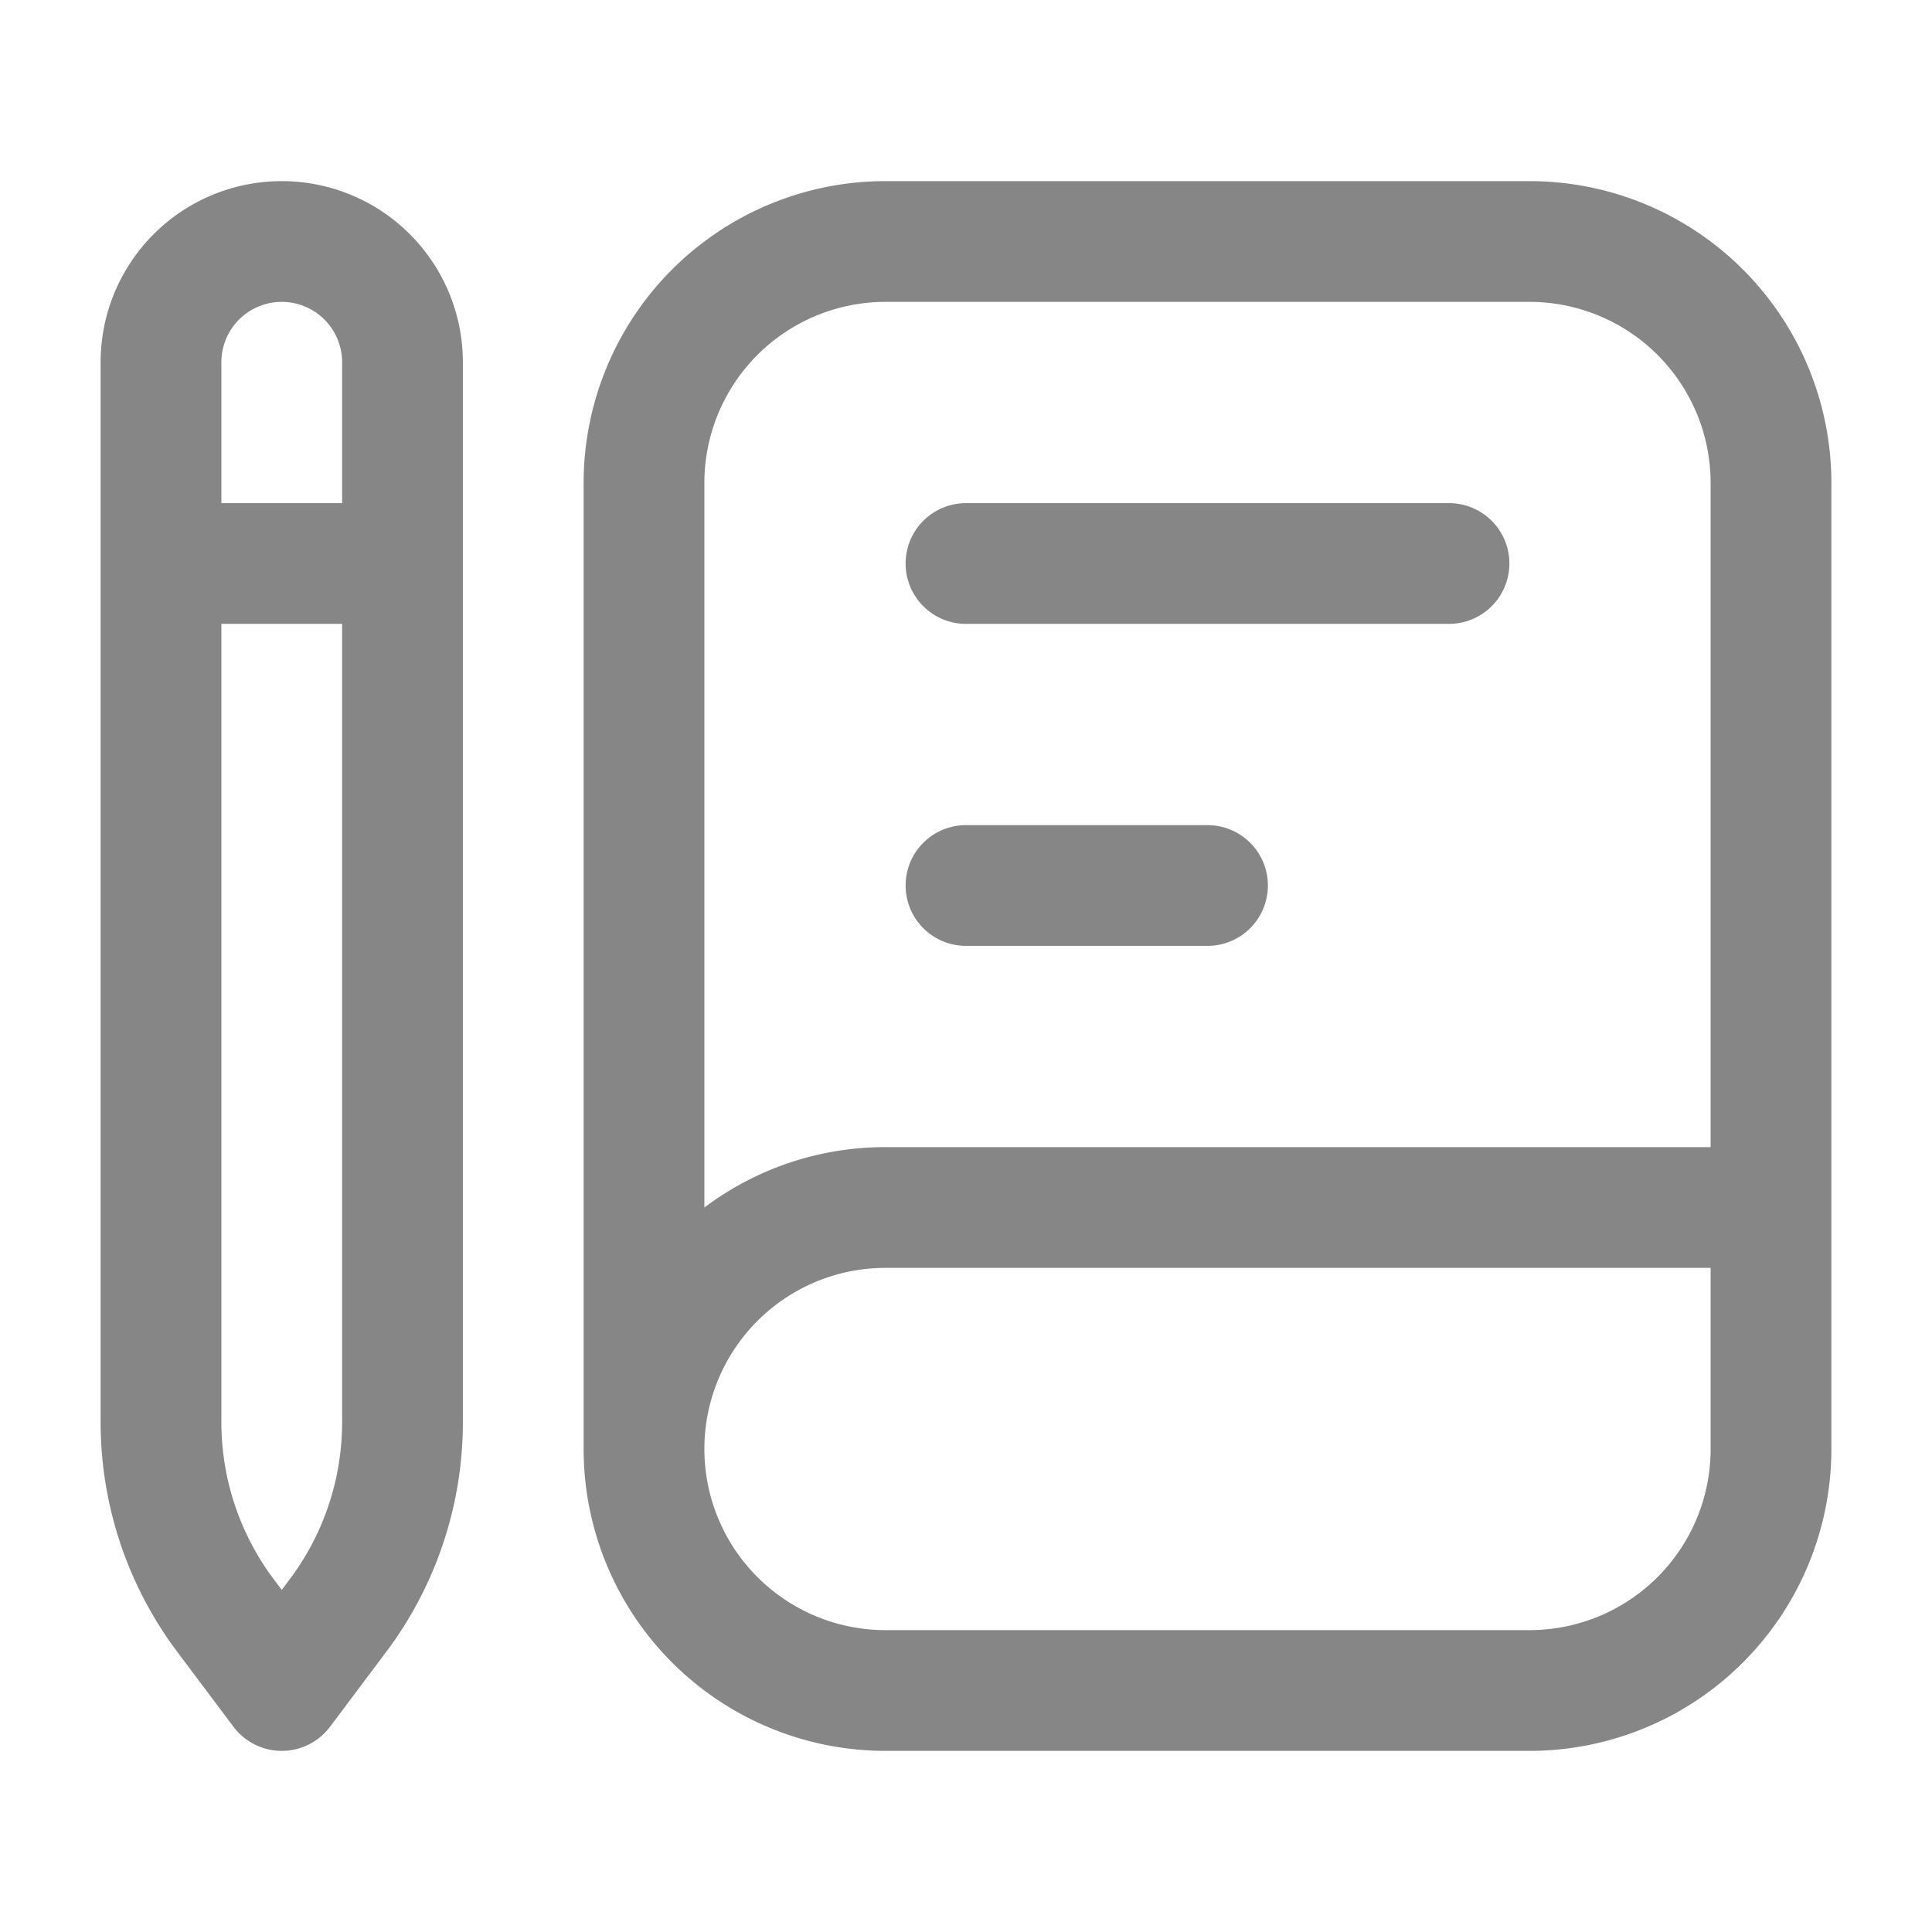 <svg width="24" height="24" fill="none" xmlns="http://www.w3.org/2000/svg">
    <path fill-rule="evenodd" clip-rule="evenodd" d="M1.25 4.5a2.25 2.25 0 0 1 4.5 0v13.167a4.75 4.75 0 0 1-.95 2.85l-.7.933a.75.75 0 0 1-1.2 0l-.7-.933a4.75 4.75 0 0 1-.95-2.85V4.5Zm1.5 3.25v9.917c0 .703.228 1.387.65 1.95l.1.133.1-.133a3.25 3.25 0 0 0 .65-1.95V7.75h-1.5Zm1.5-1.5h-1.5V4.5a.75.75 0 0 1 1.5 0v1.75Zm3-.25A3.75 3.75 0 0 1 11 2.25h8A3.75 3.75 0 0 1 22.75 6v12A3.75 3.75 0 0 1 19 21.75h-8A3.75 3.75 0 0 1 7.25 18V6Zm1.5 12A2.25 2.25 0 0 0 11 20.25h8A2.25 2.25 0 0 0 21.25 18v-2.25H11A2.25 2.25 0 0 0 8.75 18Zm12.5-3.75H11c-.844 0-1.623.279-2.25.75V6A2.25 2.25 0 0 1 11 3.75h8A2.25 2.25 0 0 1 21.25 6v8.25ZM11.25 7a.75.75 0 0 1 .75-.75h6a.75.75 0 0 1 0 1.5h-6a.75.75 0 0 1-.75-.75Zm0 4a.75.75 0 0 1 .75-.75h3a.75.75 0 0 1 0 1.5h-3a.75.75 0 0 1-.75-.75Z" fill="#868686"/>
</svg>

